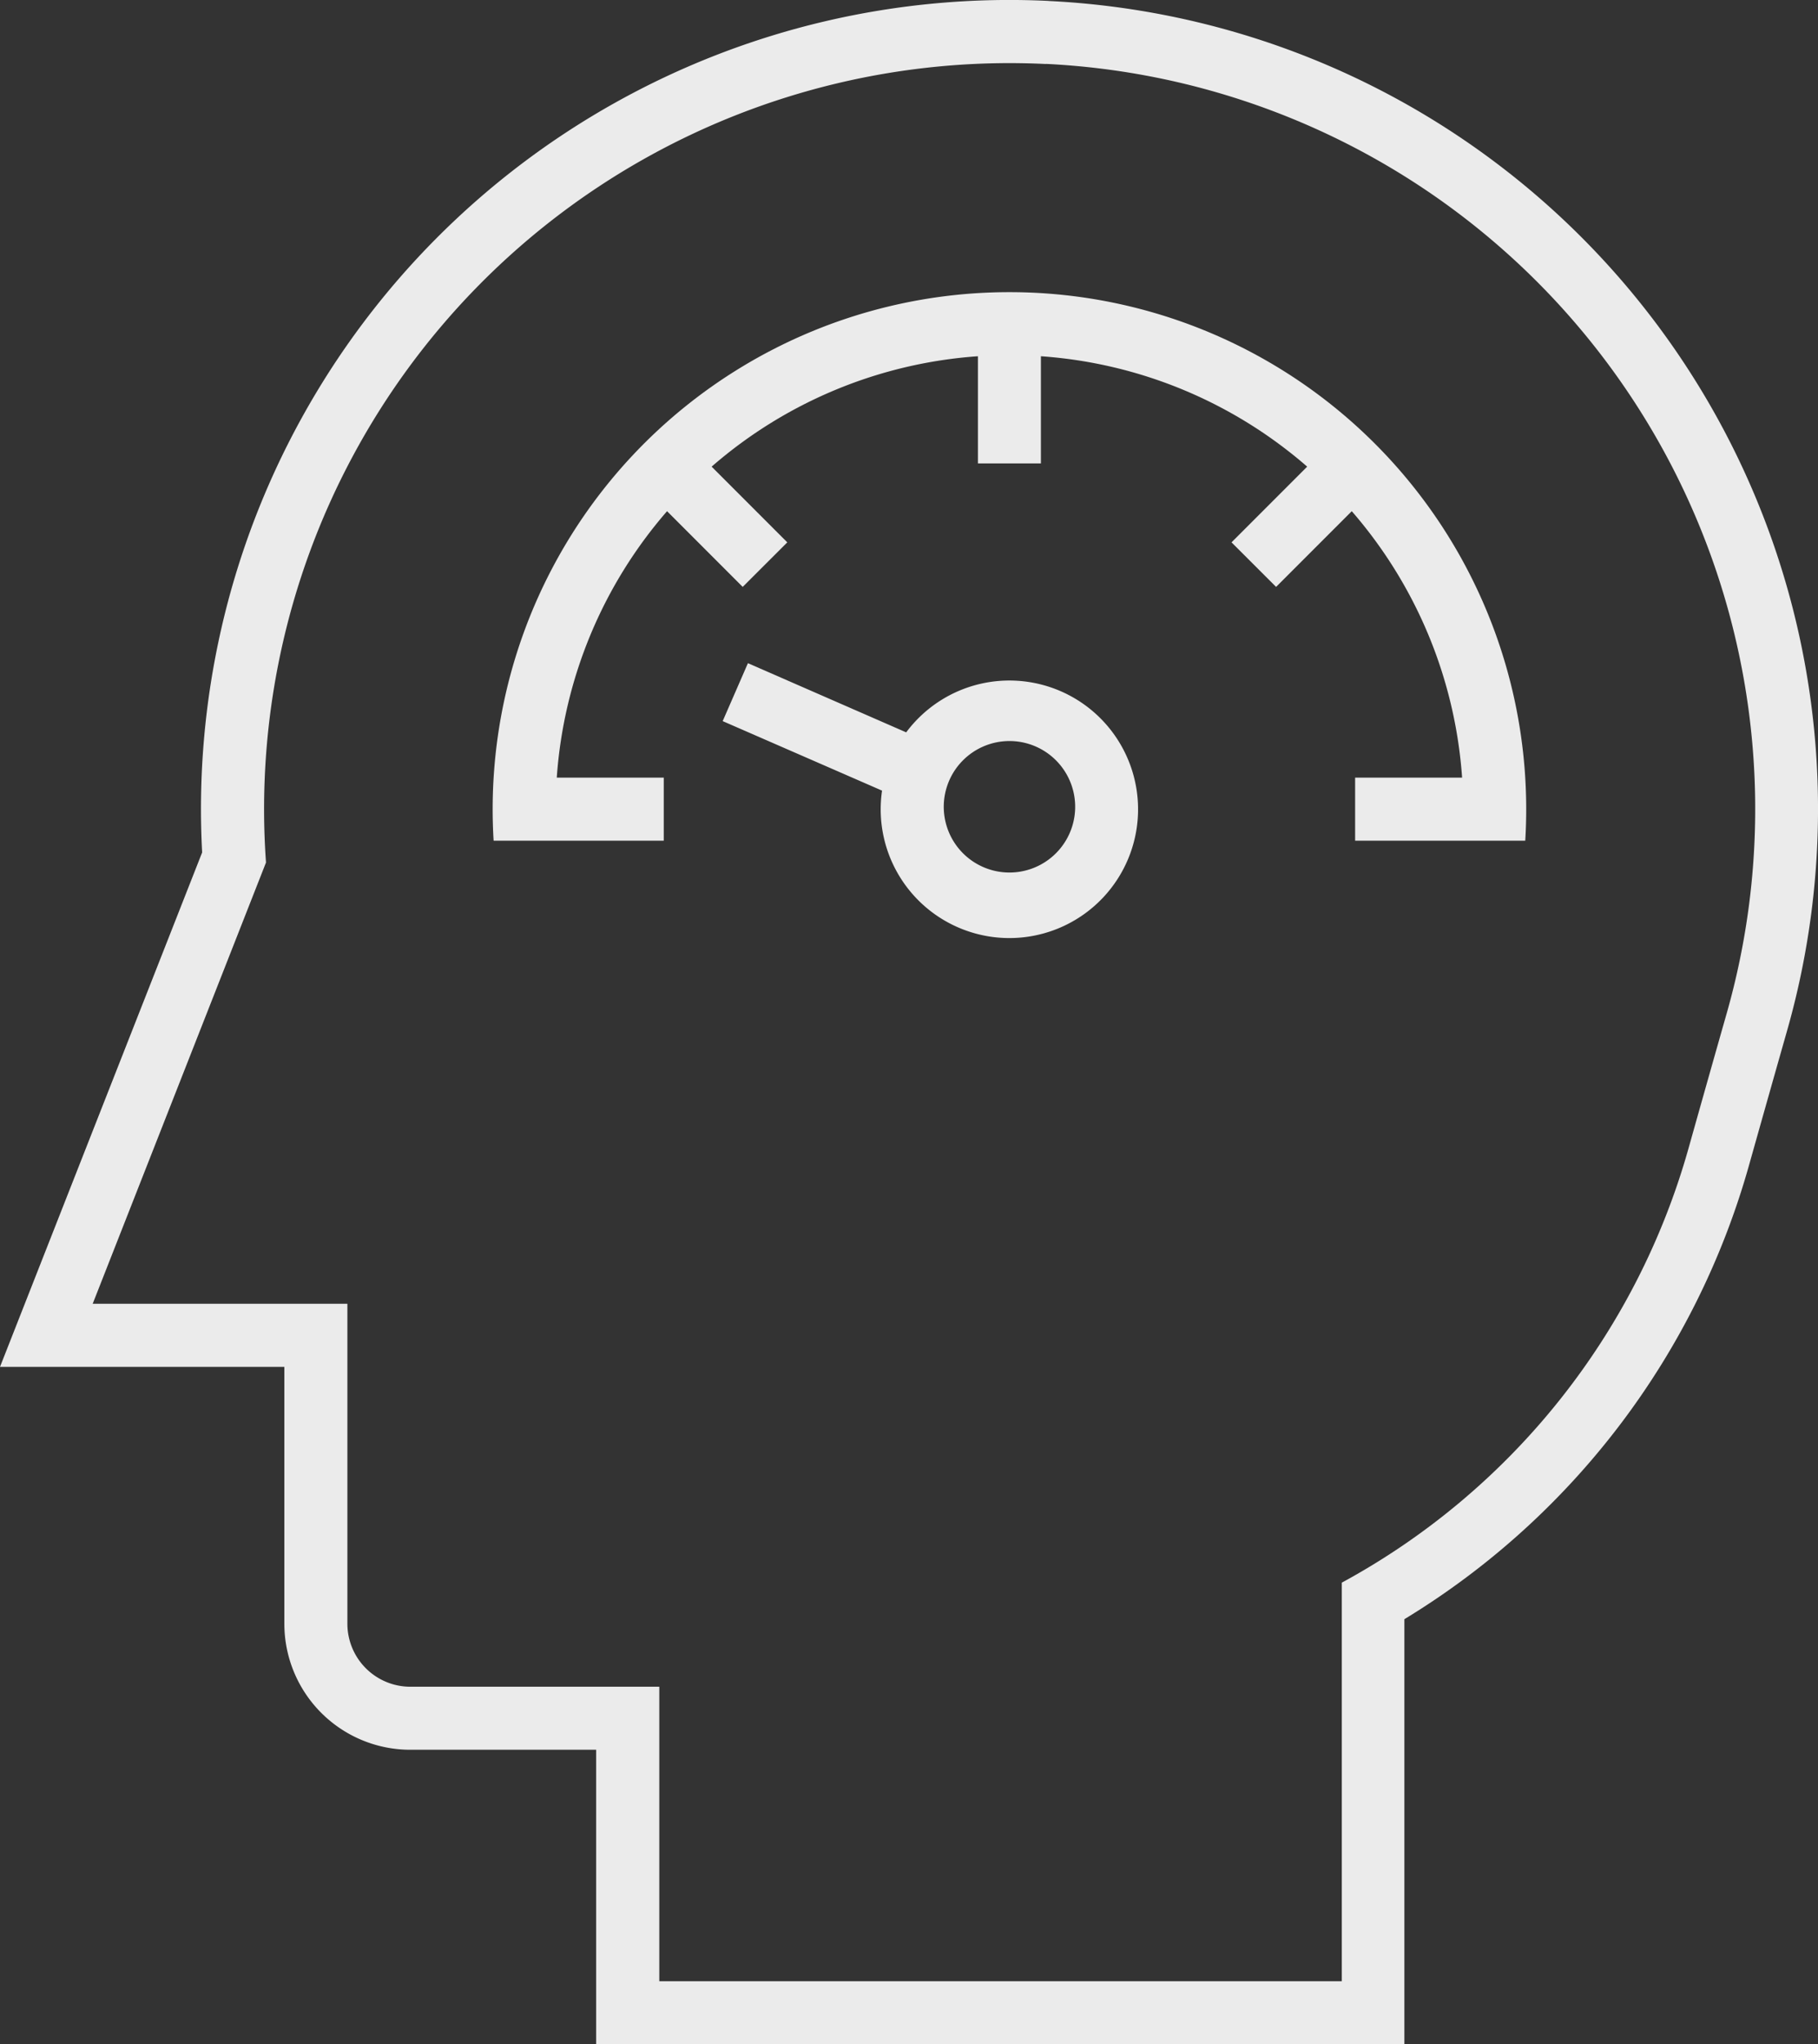 <svg xmlns="http://www.w3.org/2000/svg" width="31.405" height="35.291" viewBox="0 0 31.405 35.291">
  <rect x="0" y="0" width="31.405" height="35.291" fill="#333333" stroke="none"/>
  <g id="noun-potential-2255540" transform="translate(0 0.001)" opacity="0.9">
    <path id="Path_1216" data-name="Path 1216" d="M303.62,189.86l-.436,1,2.753,1.2a2.223,2.223,0,1,0,.417-1.006Zm4.528,1.344a1.135,1.135,0,1,1-.824.344,1.136,1.136,0,0,1,.824-.344Z" transform="translate(-290.7 -178.412)" fill="#fff"/>
    <path id="Path_1217" data-name="Path 1217" d="M139.689,23.319a13.966,13.966,0,0,0-14.624,14.7L121.573,46.9h4.912v4.434a2.176,2.176,0,0,0,2.176,2.176h3.21v5.084h13.962V51.256h0a13.414,13.414,0,0,0,5.952-7.832q.327-1.161.657-2.321A13.966,13.966,0,0,0,139.689,23.32Zm-.048,1.087h0A12.879,12.879,0,0,1,151.4,40.8q-.331,1.162-.658,2.325a12.327,12.327,0,0,1-5.99,7.5v6.881h-11.79V52.422h-4.3a1.088,1.088,0,0,1-1.088-1.089V45.811h-4.4l2.994-7.618a12.878,12.878,0,0,1,13.474-13.785Z" transform="translate(-121.573 -23.304)" fill="#fff"/>
    <path id="Path_1218" data-name="Path 1218" d="M254.836,97.75V99.6h-1.088V97.75a7.838,7.838,0,0,0-4.6,1.906l1.307,1.307-.77.769-1.307-1.307h0a7.838,7.838,0,0,0-1.905,4.6h1.848v1.088h-2.939a8.927,8.927,0,1,1,17.821,0h-2.939v-1.088h1.848a7.841,7.841,0,0,0-1.906-4.6l-1.307,1.307-.77-.769,1.307-1.307a7.839,7.839,0,0,0-4.6-1.906Z" transform="translate(-236.855 -91.601)" fill="#fff"/>
  </g>
</svg>
